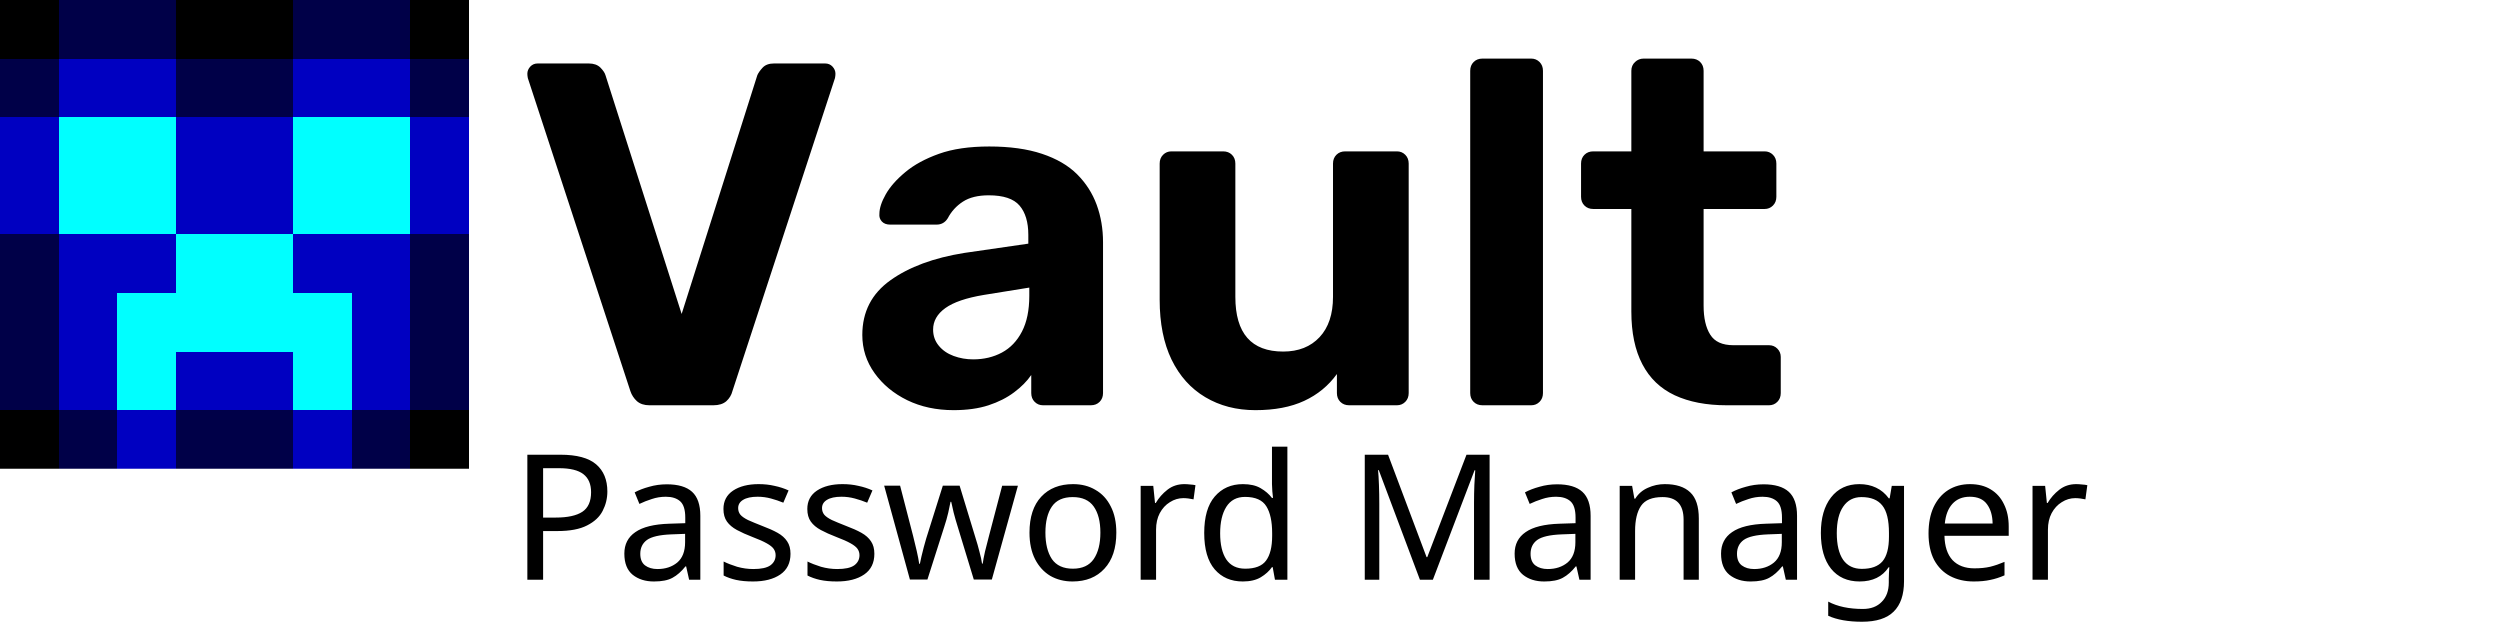 <svg version="1.1" viewBox="0 0 800 200" xmlns="http://www.w3.org/2000/svg">

    <svg xmlns="http://www.w3.org/2000/svg" width="569.844" height="150" viewBox="0 0 30.392 8">

        <path
            d="
            M0 0 h1 v1 h-1
            M3 0 h2 v1 h-2
            M7 0 h1 v1 h-1
            M0 7 h1 v1 h-1
            M7 7 h1 v1 h-1
        z"
            fill="rgb(0, 0, 0)" shape-rendering="crispEdges" />

        <path
            d="
            M1 0 h2 v1 h-2
            M5 0 h2 v1 h-2
            M0 1 h1 v1 h-1
            M3 1 h2 v1 h-2
            M7 1 h1 v1 h-1
            M0 4 h1 v3 h-1
            M7 4 h1 v3 h-1
            M1 7 h1 v1 h-1
            M3 7 h2 v1 h-2
            M6 7 h1 v1 h-1
        z"
            fill="rgb(0, 0, 72)" shape-rendering="crispEdges" />

        <path
            d="
            M1 1 h2 v1 h-2
            M5 1 h2 v1 h-2
            M0 2 h1 v2 h-1
            M3 2 h2 v2 h-2
            M7 2 h1 v2 h-1
            M1 4 h2 v1 h-1 v2 h-1
            M7 4 h-2 v1 h1 v2 h1
            M3 6 h2 v1 h-2
            M2 7 h1 v1 h-1
            M5 7 h1 v1 h-1
        z"
            fill="rgb(0, 0, 193)" shape-rendering="crispEdges" />

        <path
            d="
            M1 2 h2 v2 h-2
            M5 2 h2 v2 h-2
            M3 4 h2 v2 h-2 M5 5 h1 v2 h-1 M2 5 h1 v2 h-1
        z"
            fill="rgb(0, 255, 255)" shape-rendering="crispEdges" />

        <svg xmlns="http://www.w3.org/2000/svg" x="9" y="1" width="21.392" height="6" viewBox="0 11.25 128.35 36" data-asc="0.935">
            <defs />
            <g>
                <g class="tw-fill-text-alt2">
                    <g class="tw-fill-text-alt2" transform="translate(0, 0)">
                        <path
                            d="M12.50 46.75Q11.70 46.75 11.22 46.33Q10.75 45.90 10.55 45.30L0.05 13.25Q0 13 0 12.80Q0 12.40 0.30 12.07Q0.60 11.75 1.05 11.75L6.30 11.75Q7.05 11.75 7.48 12.17Q7.90 12.60 8 12.95L15.80 37.40L23.55 12.95Q23.70 12.60 24.10 12.17Q24.50 11.75 25.25 11.75L30.50 11.75Q30.95 11.75 31.25 12.07Q31.55 12.40 31.55 12.80Q31.55 13 31.50 13.25L21 45.30Q20.85 45.90 20.38 46.33Q19.90 46.75 19.05 46.75L12.50 46.75ZM43.65 47.25Q41 47.25 38.90 46.23Q36.80 45.20 35.55 43.45Q34.30 41.70 34.30 39.55Q34.30 36 37.18 33.95Q40.05 31.90 44.75 31.15L51.30 30.20L51.30 29.30Q51.30 27.35 50.40 26.30Q49.50 25.25 47.25 25.25Q45.60 25.25 44.60 25.90Q43.60 26.55 43.05 27.60Q42.65 28.25 41.90 28.25L37.15 28.25Q36.60 28.25 36.30 27.93Q36 27.60 36.05 27.15Q36.05 26.30 36.70 25.15Q37.35 24 38.70 22.88Q40.05 21.75 42.15 21Q44.25 20.25 47.30 20.25Q50.45 20.25 52.70 21Q54.95 21.75 56.30 23.10Q57.65 24.45 58.30 26.22Q58.95 28 58.95 30.05L58.95 45.50Q58.95 46.05 58.60 46.40Q58.25 46.75 57.70 46.75L52.80 46.75Q52.30 46.75 51.95 46.40Q51.60 46.05 51.60 45.50L51.60 43.65Q50.95 44.60 49.85 45.42Q48.75 46.25 47.23 46.75Q45.70 47.25 43.65 47.25M45.65 42.05Q47.30 42.05 48.60 41.35Q49.90 40.65 50.65 39.20Q51.40 37.75 51.40 35.55L51.40 34.70L46.75 35.45Q44.05 35.90 42.80 36.80Q41.55 37.70 41.55 39Q41.55 39.95 42.13 40.65Q42.70 41.35 43.65 41.70Q44.60 42.05 45.65 42.05ZM74.55 47.25Q71.65 47.25 69.42 45.92Q67.20 44.60 65.97 42.08Q64.75 39.55 64.75 35.95L64.75 22Q64.75 21.45 65.10 21.10Q65.45 20.75 65.95 20.75L71.25 20.75Q71.80 20.75 72.15 21.10Q72.50 21.45 72.50 22L72.50 35.65Q72.50 41.25 77.40 41.25Q79.75 41.25 81.13 39.77Q82.50 38.30 82.50 35.65L82.50 22Q82.50 21.45 82.85 21.10Q83.20 20.75 83.75 20.75L89.05 20.75Q89.55 20.75 89.90 21.10Q90.25 21.45 90.25 22L90.25 45.50Q90.25 46.05 89.90 46.40Q89.55 46.75 89.05 46.75L84.15 46.75Q83.60 46.75 83.25 46.40Q82.90 46.05 82.90 45.50L82.90 43.55Q81.60 45.35 79.55 46.30Q77.50 47.25 74.55 47.25ZM97.80 46.75Q97.25 46.75 96.90 46.40Q96.55 46.05 96.55 45.50L96.55 12.50Q96.55 11.95 96.90 11.60Q97.25 11.25 97.80 11.25L102.80 11.25Q103.30 11.25 103.65 11.60Q104 11.95 104 12.50L104 45.50Q104 46.05 103.65 46.40Q103.30 46.75 102.80 46.75L97.80 46.75ZM122.80 46.75Q119.70 46.75 117.50 45.73Q115.30 44.70 114.18 42.55Q113.05 40.40 113.05 37.15L113.05 26.65L109.15 26.65Q108.60 26.65 108.25 26.30Q107.90 25.95 107.90 25.40L107.90 22Q107.90 21.45 108.25 21.10Q108.60 20.75 109.15 20.75L113.05 20.75L113.05 12.50Q113.05 11.95 113.43 11.60Q113.80 11.25 114.30 11.25L119.20 11.25Q119.75 11.25 120.10 11.60Q120.45 11.95 120.45 12.50L120.45 20.75L126.70 20.75Q127.20 20.75 127.55 21.10Q127.90 21.45 127.90 22L127.90 25.40Q127.90 25.95 127.55 26.30Q127.20 26.65 126.70 26.65L120.45 26.65L120.45 36.55Q120.45 38.45 121.13 39.52Q121.80 40.60 123.50 40.60L127.15 40.60Q127.65 40.60 128 40.95Q128.35 41.30 128.35 41.80L128.35 45.50Q128.35 46.05 128 46.40Q127.65 46.75 127.15 46.75L122.80 46.75Z" />
                    </g>
                </g>
            </g>
        </svg>

    </svg>


    <g transform="translate(168.75, 0)">
        <g transform="translate(-294.28, 0)">
            <path class="tw-fill-text-alt2" d="m304.87 145.51q7.844 0 11.429 3.081t3.586 8.684q0 3.305-1.513 6.219-1.457 2.857-4.986 4.65-3.474 1.793-9.468 1.793h-4.594v15.575h-5.042v-40.003zm-.448 4.314h-5.098v15.799h4.034q5.715 0 8.516-1.849 2.801-1.849 2.801-6.275 0-3.866-2.465-5.771-2.465-1.905-7.788-1.905zm34.456 5.154q5.491 0 8.124 2.409t2.633 7.676v20.449h-3.586l-.952-4.258h-.224q-1.961 2.465-4.146 3.642-2.129 1.177-5.939 1.177-4.09 0-6.779-2.129-2.689-2.185-2.689-6.779 0-4.482 3.53-6.891 3.53-2.465 10.869-2.689l5.098-.168v-1.793q0-3.754-1.625-5.21t-4.594-1.457q-2.353 0-4.482.728-2.129.672-3.978 1.569l-1.513-3.698q1.961-1.065 4.65-1.793 2.689-.784 5.603-.784zm1.457 16.023q-5.603.224-7.788 1.793-2.129 1.569-2.129 4.426 0 2.521 1.513 3.698 1.569 1.177 3.978 1.177 3.81 0 6.331-2.073 2.521-2.129 2.521-6.499v-2.689zm38.154 6.219q0 4.37-3.249 6.611-3.249 2.241-8.74 2.241-3.138 0-5.434-.504-2.241-.504-3.978-1.401v-4.482q1.793.896 4.314 1.681 2.577.728 5.21.728 3.754 0 5.434-1.177 1.681-1.233 1.681-3.249 0-1.121-.616-2.017-.616-.896-2.241-1.793-1.569-.896-4.538-2.017-2.913-1.121-4.986-2.241t-3.193-2.689-1.121-4.034q0-3.81 3.081-5.883 3.137-2.073 8.18-2.073 2.745 0 5.098.56 2.409.504 4.482 1.457l-1.681 3.922q-1.905-.784-3.978-1.345t-4.258-.56q-3.025 0-4.65 1.008-1.569.952-1.569 2.633 0 1.233.728 2.129.728.84 2.409 1.681 1.737.784 4.594 1.905 2.857 1.065 4.874 2.185t3.081 2.745q1.065 1.569 1.065 3.978zm26.836 0q0 4.37-3.249 6.611t-8.74 2.241q-3.138 0-5.434-.504-2.241-.504-3.978-1.401v-4.482q1.793.896 4.314 1.681 2.577.728 5.21.728 3.754 0 5.434-1.177 1.681-1.233 1.681-3.249 0-1.121-.616-2.017-.616-.896-2.241-1.793-1.569-.896-4.538-2.017-2.913-1.121-4.986-2.241-2.073-1.121-3.193-2.689t-1.121-4.034q0-3.81 3.081-5.883 3.138-2.073 8.18-2.073 2.745 0 5.098.56 2.409.504 4.482 1.457l-1.681 3.922q-1.905-.784-3.978-1.345t-4.258-.56q-3.025 0-4.65 1.008-1.569.952-1.569 2.633 0 1.233.728 2.129.728.84 2.409 1.681 1.737.784 4.594 1.905 2.857 1.065 4.874 2.185 2.017 1.121 3.081 2.745 1.065 1.569 1.065 3.978zm26.668-8.684q-.728-2.297-1.289-4.482-.504-2.241-.784-3.474h-.224q-.224 1.233-.728 3.474-.504 2.185-1.289 4.538l-5.378 16.864h-5.603l-8.236-30.03h5.098l4.146 16.023q.616 2.409 1.177 4.874.56 2.465.784 4.09h.224q.224-.952.504-2.353.336-1.401.728-2.913.392-1.569.784-2.801l5.322-16.92h5.378l5.154 16.92q.616 1.905 1.177 4.146.616 2.241.84 3.866h.224q.168-1.401.728-3.866.616-2.465 1.289-5.042l4.202-16.023h5.042l-8.348 30.03h-5.771zm50.76 1.905q0 7.452-3.81 11.541-3.754 4.09-10.197 4.09-3.978 0-7.115-1.793-3.081-1.849-4.874-5.322-1.793-3.53-1.793-8.516 0-7.452 3.754-11.485t10.197-4.034q4.09 0 7.171 1.849 3.138 1.793 4.874 5.266 1.793 3.418 1.793 8.404zm-22.691 0q0 5.322 2.073 8.46 2.129 3.081 6.723 3.081 4.538 0 6.667-3.081 2.129-3.137 2.129-8.46t-2.129-8.348q-2.129-3.025-6.723-3.025t-6.667 3.025q-2.073 3.025-2.073 8.348zm44.485-15.519q.84 0 1.793.112 1.008.056 1.737.224l-.616 4.538q-.728-.168-1.625-.28-.84-.112-1.625-.112-2.297 0-4.314 1.289-2.017 1.233-3.249 3.53-1.177 2.241-1.177 5.266v16.023h-4.93v-30.03h4.034l.56 5.49h.224q1.457-2.465 3.754-4.258 2.297-1.793 5.434-1.793zm18.657 31.15q-5.603 0-8.964-3.866-3.362-3.922-3.362-11.653t3.362-11.653q3.418-3.978 9.02-3.978 3.474 0 5.659 1.289 2.241 1.289 3.642 3.138h.336q-.056-.728-.224-2.129-.112-1.457-.112-2.297v-11.99h4.93v42.58h-3.978l-.728-4.034h-.224q-1.345 1.905-3.586 3.249-2.241 1.345-5.771 1.345zm.784-4.09q4.762 0 6.667-2.577 1.961-2.633 1.961-7.9v-.896q0-5.603-1.849-8.572-1.849-3.025-6.835-3.025-3.978 0-5.995 3.193-1.961 3.137-1.961 8.46 0 5.378 1.961 8.348 2.017 2.969 6.051 2.969zm55.914 3.53-13.166-35.072h-.224q.168 1.737.28 4.706.112 2.913.112 6.107v24.259h-4.65v-40.003h7.452l12.326 32.775h.224l12.55-32.775h7.395v40.003h-4.986v-24.595q0-2.913.112-5.771.168-2.857.28-4.65h-.224l-13.334 35.016zm43.868-30.534q5.491 0 8.124 2.409t2.633 7.676v20.449h-3.586l-.952-4.258h-.224q-1.961 2.465-4.146 3.642-2.129 1.177-5.939 1.177-4.09 0-6.779-2.129-2.689-2.185-2.689-6.779 0-4.482 3.53-6.891 3.53-2.465 10.869-2.689l5.098-.168v-1.793q0-3.754-1.625-5.21t-4.594-1.457q-2.353 0-4.482.728-2.129.672-3.978 1.569l-1.513-3.698q1.961-1.065 4.65-1.793 2.689-.784 5.603-.784zm1.457 16.023q-5.603.224-7.788 1.793-2.129 1.569-2.129 4.426 0 2.521 1.513 3.698 1.569 1.177 3.978 1.177 3.81 0 6.331-2.073 2.521-2.129 2.521-6.499v-2.689zm33.055-16.079q5.378 0 8.124 2.633 2.745 2.577 2.745 8.404v19.553h-4.874v-19.217q0-7.227-6.723-7.227-4.986 0-6.891 2.801t-1.905 8.068v15.575h-4.93v-30.03h3.978l.728 4.09h.28q1.457-2.353 4.034-3.474 2.577-1.177 5.434-1.177zm31.543.056q5.491 0 8.124 2.409t2.633 7.676v20.449h-3.586l-.952-4.258h-.224q-1.961 2.465-4.146 3.642-2.129 1.177-5.939 1.177-4.09 0-6.779-2.129-2.689-2.185-2.689-6.779 0-4.482 3.53-6.891 3.53-2.465 10.869-2.689l5.098-.168v-1.793q0-3.754-1.625-5.21t-4.594-1.457q-2.353 0-4.482.728-2.129.672-3.978 1.569l-1.513-3.698q1.961-1.065 4.65-1.793 2.689-.784 5.603-.784zm1.457 16.023q-5.603.224-7.788 1.793-2.129 1.569-2.129 4.426 0 2.521 1.513 3.698 1.569 1.177 3.978 1.177 3.81 0 6.331-2.073 2.521-2.129 2.521-6.499v-2.689zm29.246-16.079q2.969 0 5.322 1.121 2.409 1.121 4.09 3.418h.28l.672-3.978h3.922v30.534q0 6.443-3.305 9.693-3.249 3.249-10.141 3.249-6.611 0-10.813-1.905v-4.538q4.426 2.353 11.093 2.353 3.866 0 6.051-2.297 2.241-2.241 2.241-6.163v-1.177q0-.672.056-1.905.056-1.289.112-1.793h-.224q-3.025 4.538-9.3 4.538-5.827 0-9.132-4.09-3.249-4.09-3.249-11.429 0-7.171 3.249-11.373 3.305-4.258 9.076-4.258zm.672 4.146q-3.754 0-5.827 3.025-2.073 2.969-2.073 8.516t2.017 8.516q2.073 2.913 5.995 2.913 4.538 0 6.611-2.409 2.073-2.465 2.073-7.9v-1.177q0-6.163-2.129-8.796-2.129-2.689-6.667-2.689zm34.736-4.146q3.866 0 6.611 1.681 2.801 1.681 4.258 4.762 1.513 3.025 1.513 7.115v2.969h-20.562q.112 5.098 2.577 7.788 2.521 2.633 7.003 2.633 2.857 0 5.042-.504 2.241-.56 4.594-1.569v4.314q-2.297 1.008-4.538 1.457-2.241.504-5.322.504-4.258 0-7.564-1.737-3.249-1.737-5.098-5.154-1.793-3.474-1.793-8.46 0-4.93 1.625-8.46 1.681-3.53 4.65-5.434 3.025-1.905 7.003-1.905zm-.056 4.034q-3.53 0-5.603 2.297-2.017 2.241-2.409 6.275h15.295q-.056-3.81-1.793-6.163-1.737-2.409-5.491-2.409zm34.064-4.034q.84 0 1.793.112 1.008.056 1.737.224l-.616 4.538q-.728-.168-1.625-.28-.84-.112-1.625-.112-2.297 0-4.314 1.289-2.017 1.233-3.249 3.53-1.177 2.241-1.177 5.266v16.023h-4.93v-30.03h4.034l.56 5.49h.224q1.457-2.465 3.754-4.258 2.297-1.793 5.434-1.793z"/>
        </g>
    </g>

</svg>
